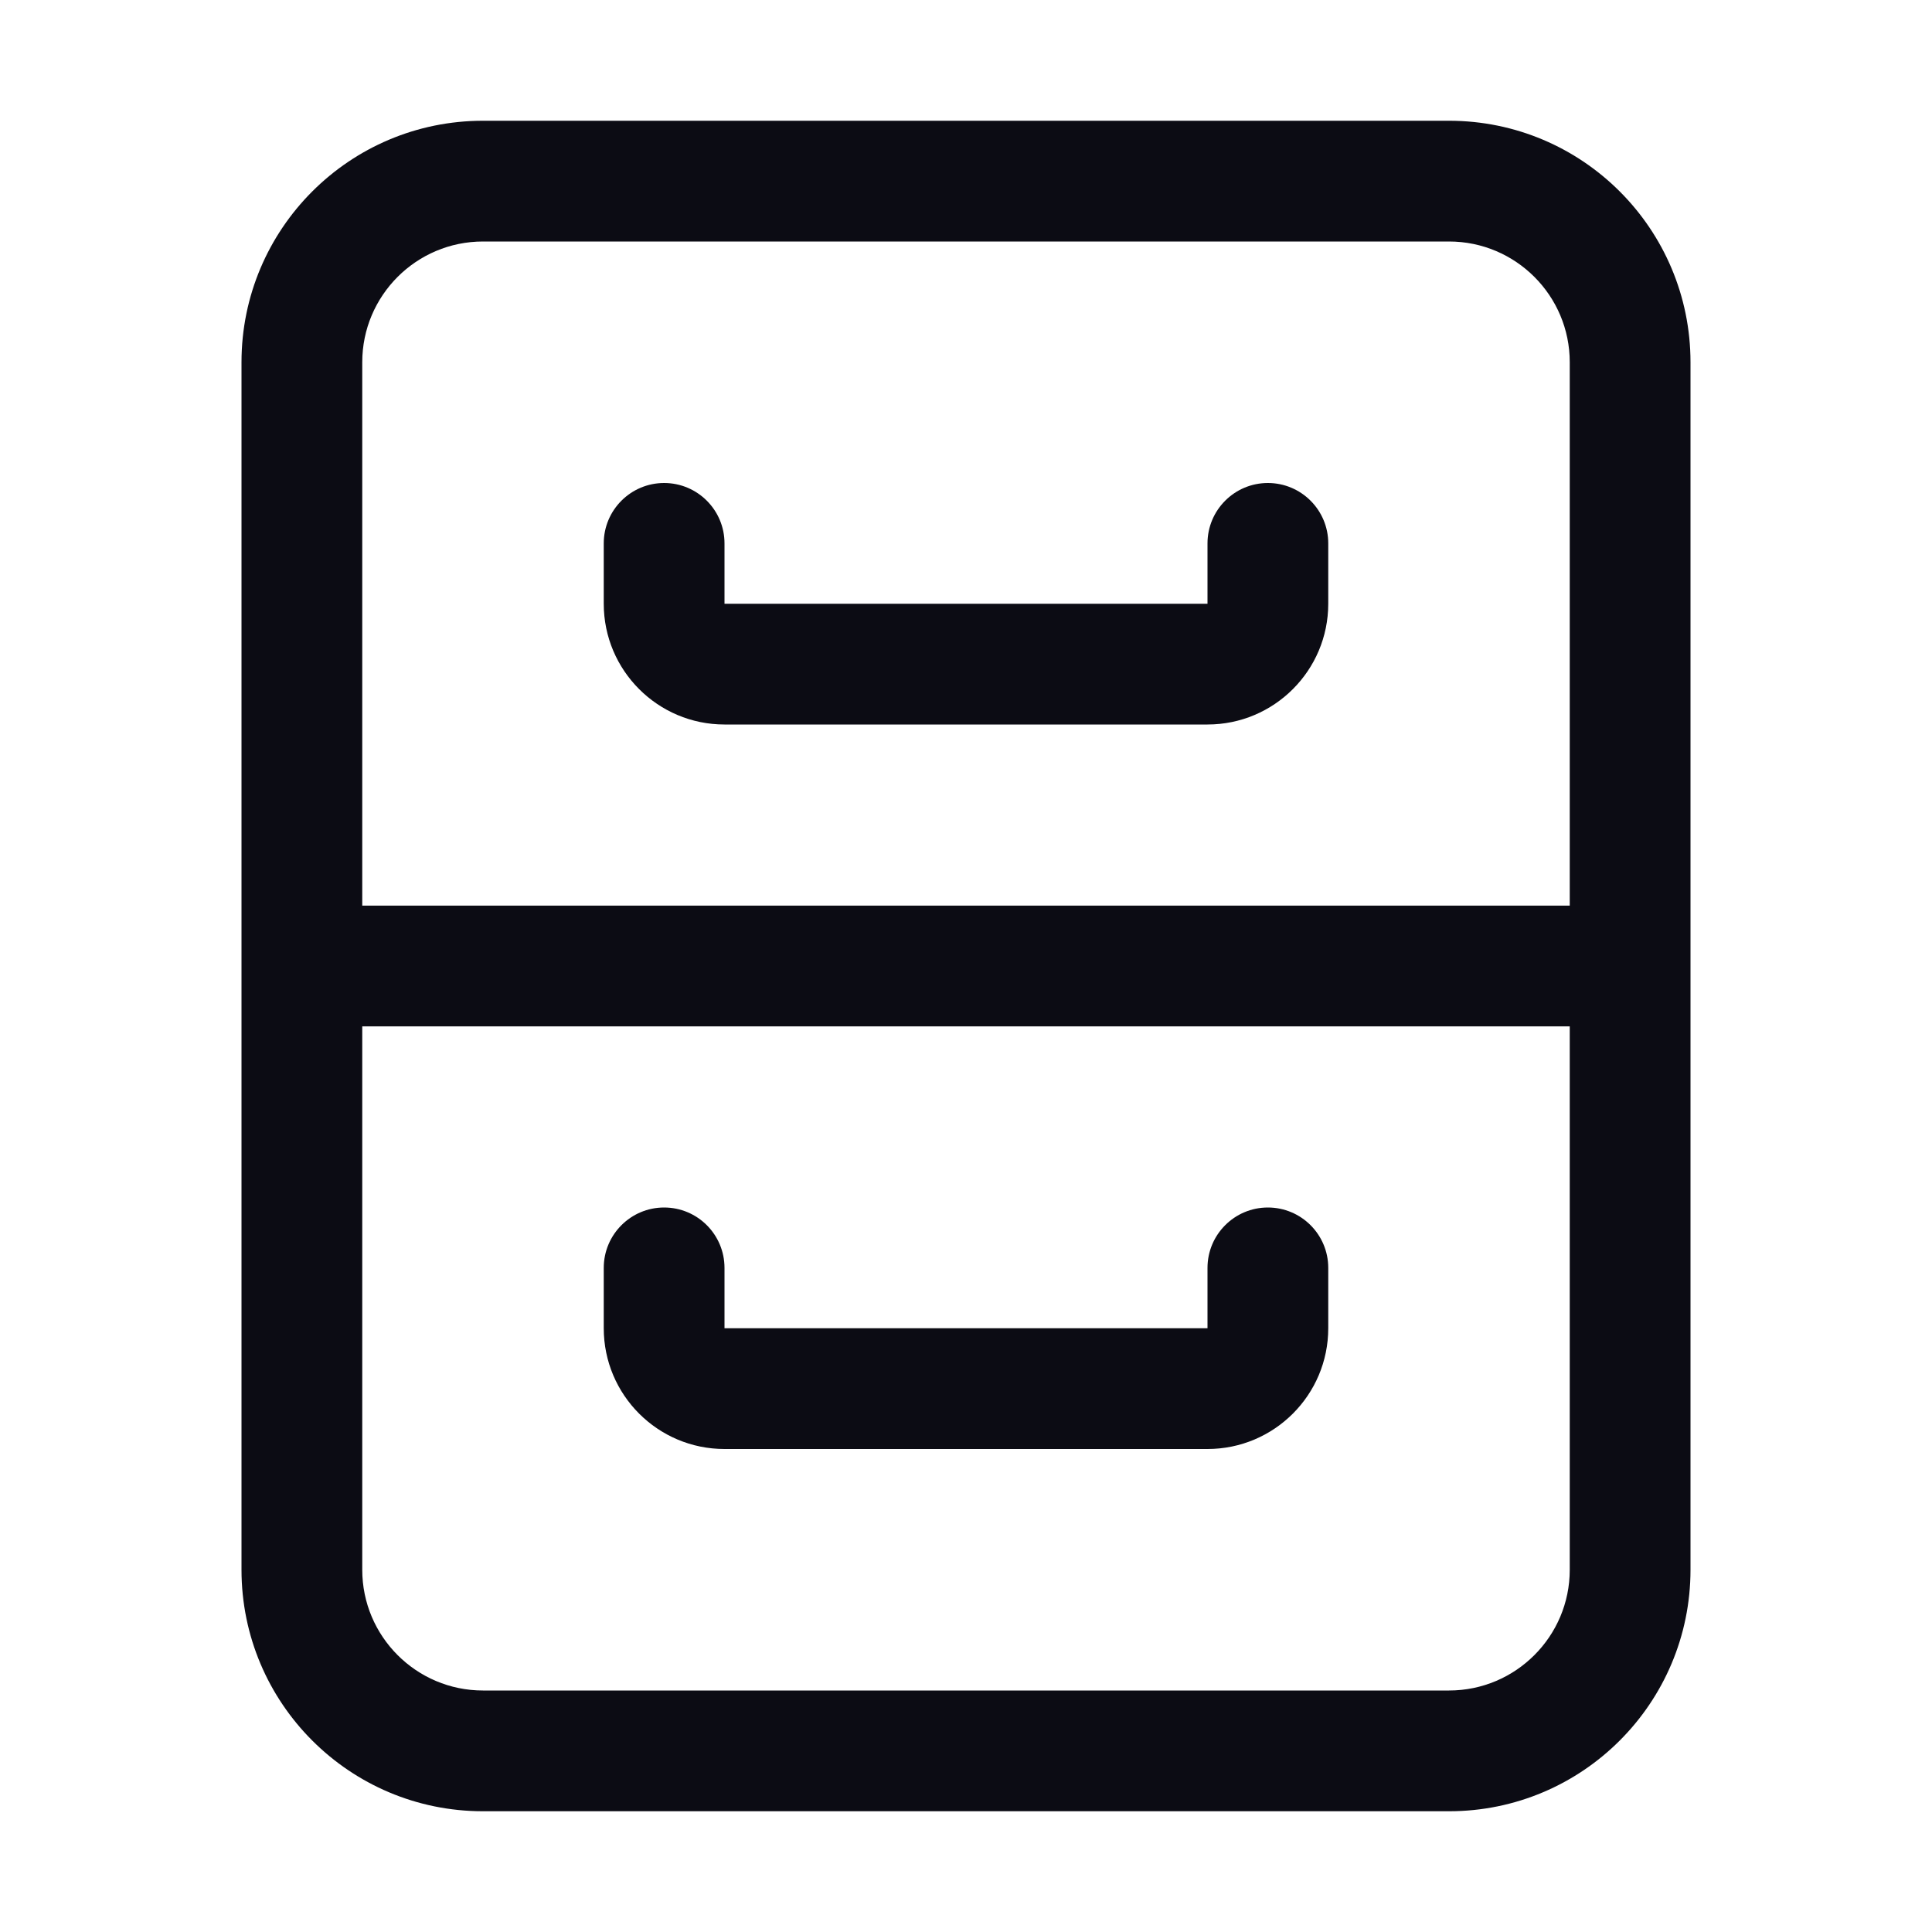 <svg width="24" height="24" viewBox="0 0 24 24" fill="none" xmlns="http://www.w3.org/2000/svg">
<path fill-rule="evenodd" clip-rule="evenodd" d="M6 3H18C18.828 3 19.5 3.672 19.5 4.5V11.25H4.5V4.5C4.5 3.672 5.172 3 6 3ZM3 12V4.5C3 2.843 4.343 1.5 6 1.5H18C19.657 1.5 21 2.843 21 4.5V12V19.5C21 21.157 19.657 22.5 18 22.5H6C4.343 22.5 3 21.157 3 19.5V12ZM19.5 12.75V19.5C19.5 20.328 18.828 21 18 21H6C5.172 21 4.5 20.328 4.5 19.5V12.75H19.5ZM16.5 7.5C16.5 8.328 15.828 9 15 9L9 9C8.172 9 7.5 8.328 7.5 7.5V6.75C7.5 6.336 7.836 6 8.25 6C8.664 6 9 6.336 9 6.75V7.5L15 7.5V6.75C15 6.336 15.336 6 15.75 6C16.164 6 16.5 6.336 16.5 6.75V7.5ZM15 18C15.828 18 16.5 17.328 16.5 16.5V15.75C16.5 15.336 16.164 15 15.75 15C15.336 15 15 15.336 15 15.75V16.5H9V15.75C9 15.336 8.664 15 8.25 15C7.836 15 7.5 15.336 7.5 15.75V16.5C7.5 17.328 8.172 18 9 18H15Z" fill="#0C0C14"/>
</svg>
